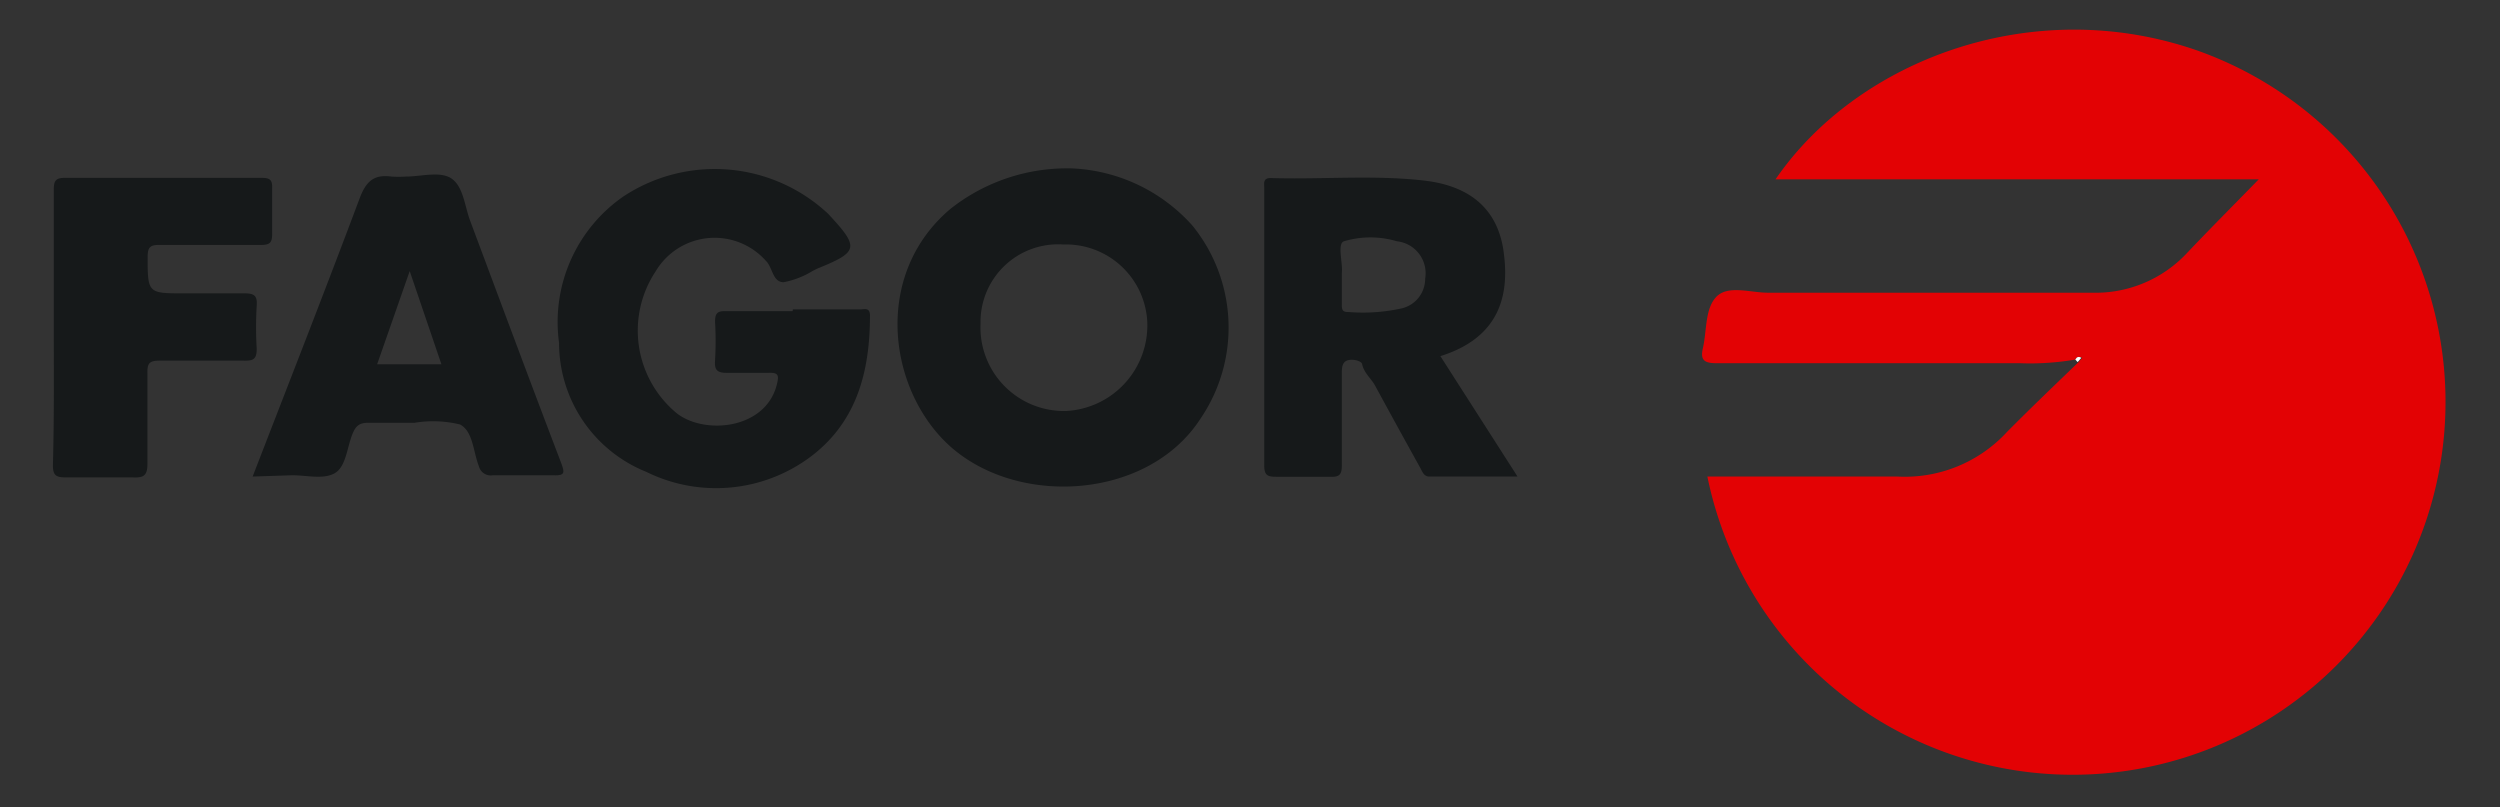 <svg id="Capa_1" data-name="Capa 1" xmlns="http://www.w3.org/2000/svg" viewBox="0 0 116.67 37.67"><rect x="0" y="0" width="116.67" height="37.67" fill="#333333" stroke="none"/><defs><style>.cls-1{fill:#e30204;}.cls-2{fill:#16191a;}.cls-3{fill:#fdfdfd;}</style></defs><title>fagor</title><path class="cls-1" d="M96.85,16.78a12.45,12.45,0,0,1-2.59.17c-4.72,0-9.43,0-14.15,0-.57,0-.77-.14-.64-.7.19-.82.09-1.84.63-2.4s1.59-.19,2.4-.19q7.56,0,15.12,0a5.84,5.84,0,0,0,4.45-1.86c1.1-1.16,2.23-2.29,3.34-3.43H82.86c3.8-5.55,12-8.71,19.72-6a17.4,17.4,0,1,1-22.9,19.87c3,0,5.92,0,8.87,0a6.48,6.48,0,0,0,5.12-2.09C94.73,19.08,95.86,18,97,16.9l.17-.2C97,16.62,96.92,16.66,96.85,16.78Z"/><path class="cls-2" d="M50.06,7.86a8,8,0,0,1,5.59,2.67,7.55,7.55,0,0,1,.38,9c-2.51,3.9-8.9,4.18-12,1-2.63-2.7-3.19-7.8.31-10.77A8.77,8.77,0,0,1,50.06,7.86Zm-.44,3.55a3.62,3.62,0,0,0-3.86,3.69,3.9,3.9,0,0,0,4,4.08A4,4,0,0,0,53.54,15,3.8,3.8,0,0,0,49.62,11.41Z"/><path class="cls-2" d="M37,14.44h3.13c.2,0,.46-.11.47.27,0,2.56-.58,4.89-2.66,6.52a7.36,7.36,0,0,1-7.78.79A6.49,6.49,0,0,1,26.09,16a7.13,7.13,0,0,1,3-6.83,7.74,7.74,0,0,1,9.56.81c1.47,1.58,1.43,1.77-.52,2.56l-.2.1a4,4,0,0,1-1.36.53c-.52,0-.51-.7-.83-1a3.2,3.2,0,0,0-5.14.49,5,5,0,0,0,1,6.64c1.31,1,4.12.73,4.65-1.34.11-.44.09-.58-.39-.56-.65,0-1.29,0-1.94,0-.48,0-.58-.15-.55-.59a15.27,15.27,0,0,0,0-1.79c0-.38.09-.51.49-.5,1.05,0,2.09,0,3.13,0Z"/><path class="cls-2" d="M67.22,16.62l3.6,5.62H66.71c-.25,0-.32-.2-.41-.37-.71-1.28-1.42-2.57-2.12-3.86-.18-.34-.51-.58-.61-1,0-.15-.39-.27-.66-.2s-.29.34-.29.59c0,1.44,0,2.88,0,4.32,0,.41-.1.55-.53.53-.84,0-1.69,0-2.53,0-.39,0-.56-.06-.56-.51,0-4.32,0-8.63,0-12.95,0-.23-.08-.5.34-.48,2.35.07,4.71-.15,7.06.11C69,8.7,70,10.14,70.19,11.9,70.43,13.86,69.93,15.77,67.22,16.62Zm-4.6-3.88c0,.56,0,1,0,1.45,0,.22,0,.38.3.37a8.37,8.37,0,0,0,2.5-.17A1.42,1.42,0,0,0,66.51,13a1.5,1.5,0,0,0-1.32-1.74,4.32,4.32,0,0,0-2.47,0C62.39,11.37,62.68,12.3,62.62,12.74Z"/><path class="cls-2" d="M11.79,22.24c1.69-4.37,3.37-8.65,5-13,.3-.79.67-1.11,1.48-1a5,5,0,0,0,.67,0c.74,0,1.65-.28,2.17.12s.58,1.27.83,1.94c1.41,3.77,2.81,7.54,4.25,11.31.17.46.17.59-.36.57-.95,0-1.89,0-2.83,0a.57.57,0,0,1-.65-.42c-.27-.68-.27-1.63-.88-1.95a5.29,5.29,0,0,0-2.12-.08c-.72,0-1.44,0-2.16,0-.44,0-.59.16-.74.52-.26.64-.3,1.54-.84,1.84s-1.35.08-2,.09Zm7.33-9.59L17.6,17h3Z"/><path class="cls-2" d="M2.51,15.18c0-2.11,0-4.22,0-6.33,0-.4.08-.55.52-.55q4.58,0,9.16,0c.37,0,.53.06.51.48q0,1.08,0,2.16c0,.4-.13.49-.51.49-1.59,0-3.17,0-4.76,0-.41,0-.53.1-.54.52,0,1.74,0,1.74,1.7,1.74.94,0,1.89,0,2.83,0,.48,0,.59.14.56.58a16.84,16.84,0,0,0,0,2c0,.49-.15.57-.59.56-1.31,0-2.63,0-3.94,0-.47,0-.58.12-.57.57,0,1.42,0,2.83,0,4.25,0,.54-.17.65-.67.63-1,0-2.08,0-3.12,0-.47,0-.63-.08-.62-.6C2.53,19.49,2.51,17.34,2.51,15.18Z"/><path class="cls-3" d="M96.85,16.78c.07-.12.15-.16.28-.08l-.17.2Z"/></svg>
